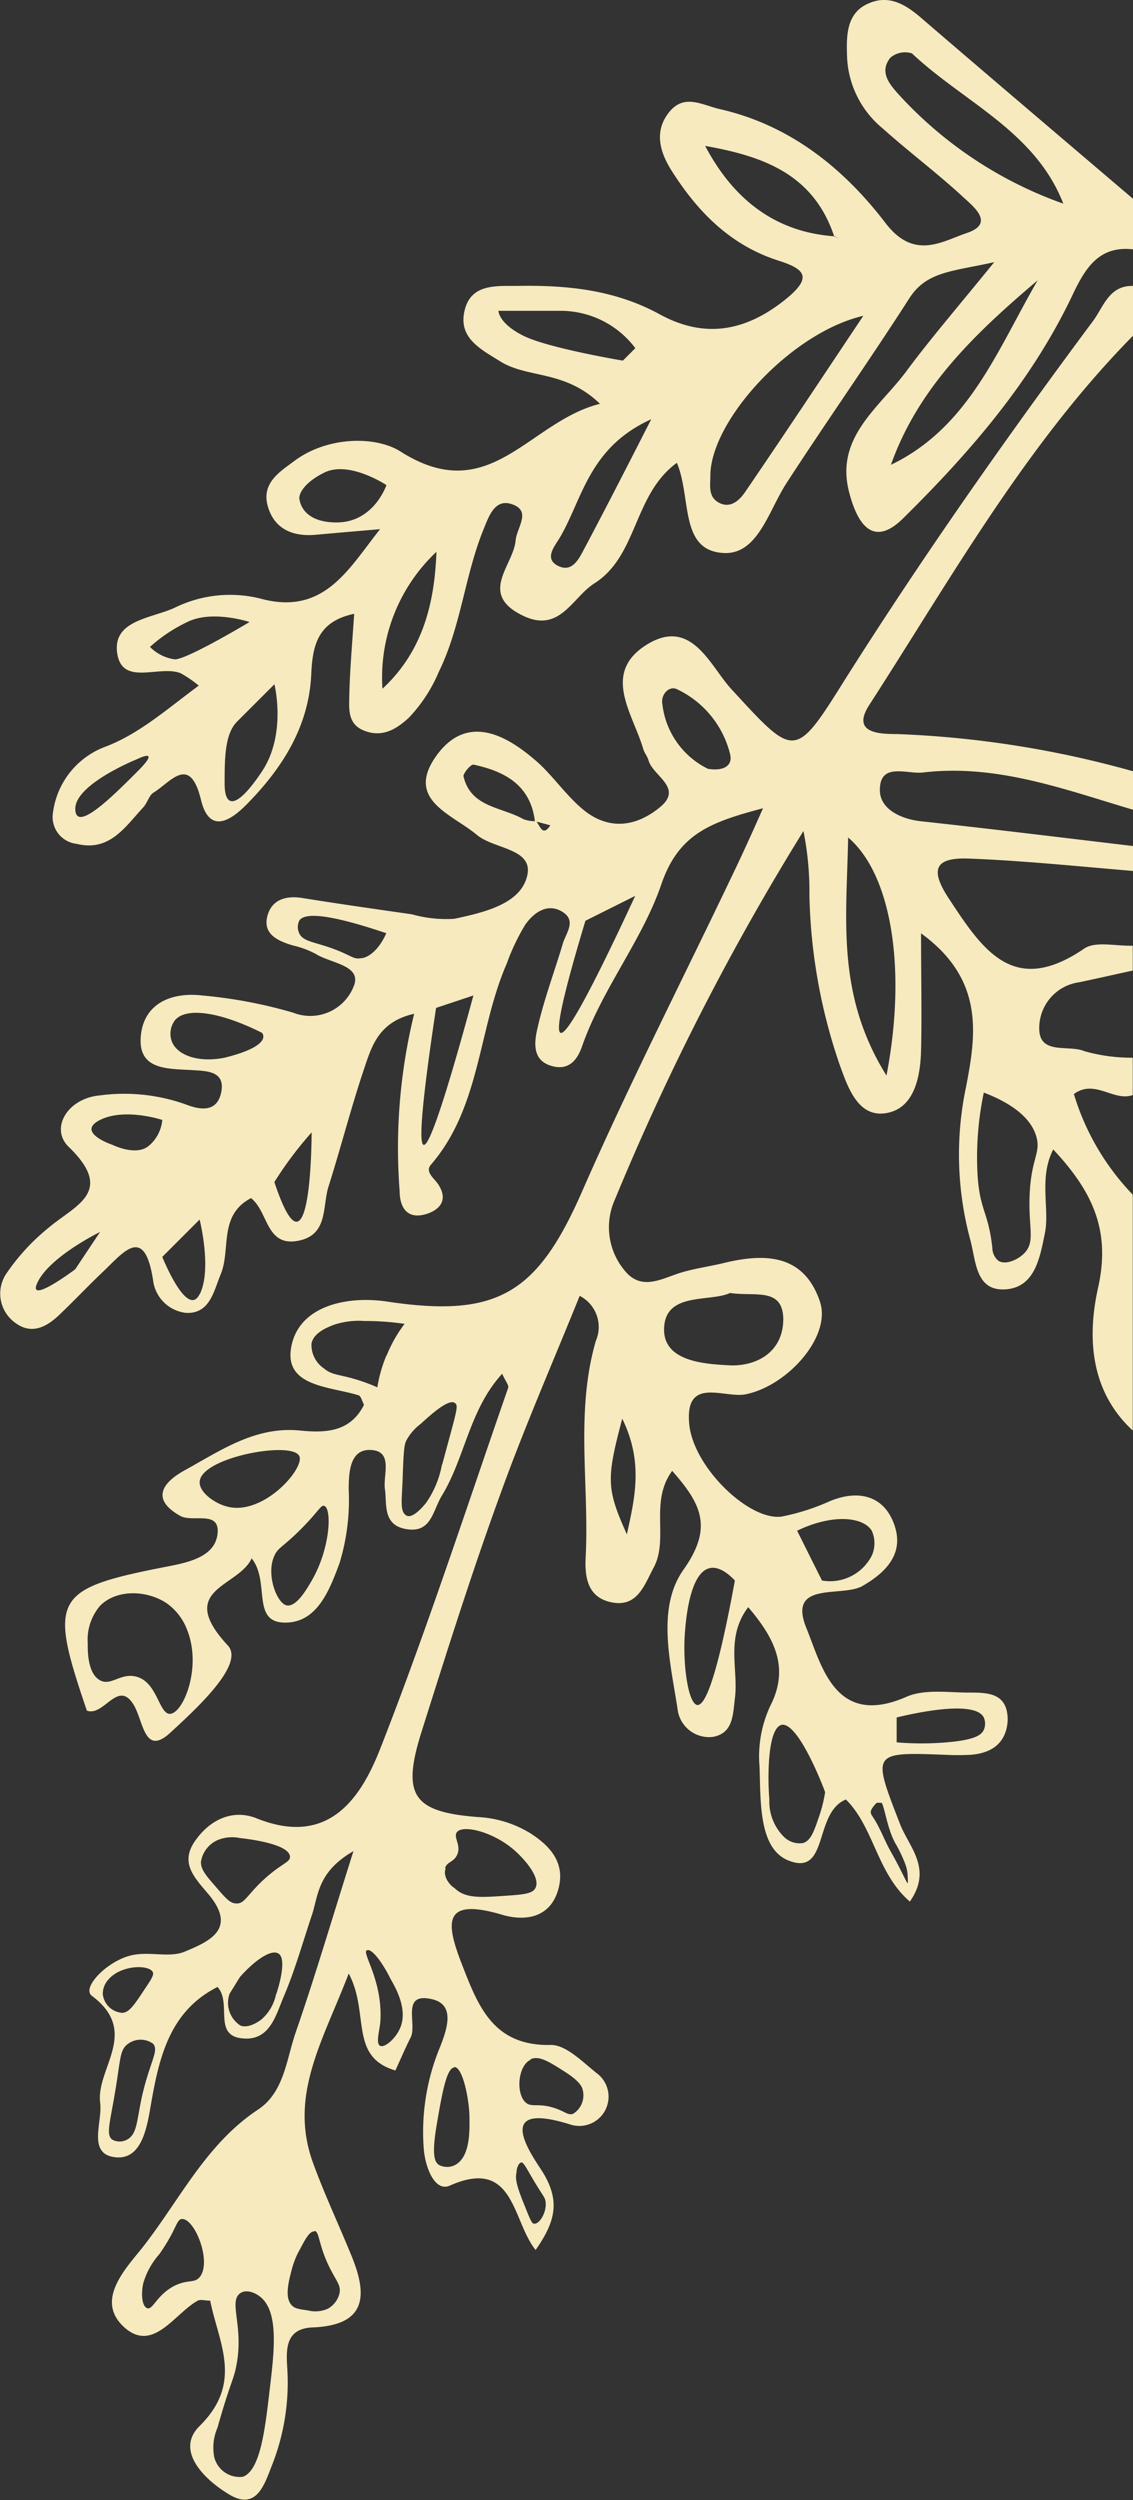 <svg id="Calque_1" data-name="Calque 1" xmlns="http://www.w3.org/2000/svg" viewBox="0 0 91.04 200.84"><rect x="0" y="0" width="91.04" height="200.84" fill="#333333" stroke="none"/><defs><style>.cls-1{fill:#f6eabe;}.cls-2{fill:#fff;}</style></defs><title>branches</title><path class="cls-1" d="M99.24,30V26c-1.92-.05-2.37,1.68-3.2,2.8-7,9.41-13.74,19-20,28.91-4,6.4-4,6.19-9.1.65-1.68-1.84-3.15-5.69-6.66-3.61-3.83,2.29-1.23,5.57-.39,8.46.09.31.33.58.42.9.35,1.26,2.81,2.2.94,3.75s-4,1.88-6,.36c-1.55-1.2-2.67-3-4.17-4.23-2.48-2.11-5.47-3.49-7.8-.27-2.57,3.56,1.22,4.69,3.24,6.38,1.4,1.18,4.71,1.07,4,3.44-.62,2.16-3.54,2.81-5.81,3.3a10.13,10.13,0,0,1-3.41-.36c-2.94-.42-5.88-.84-8.81-1.31-1.32-.21-2.45.13-2.8,1.43-.39,1.45.79,2,2,2.37a7.64,7.64,0,0,1,1.86.68c1.18.76,3.7.91,3.1,2.54a3.75,3.75,0,0,1-4.9,2.19A38,38,0,0,0,24.44,83c-2.39-.28-4.61.59-4.91,3.12-.35,2.93,2.17,2.75,4.17,2.88,1.16.07,2.63.09,2.27,1.8s-1.85,1.34-2.88.94a14.71,14.71,0,0,0-6.88-.71c-2.61.24-4,2.66-2.5,4.12,3.75,3.63.57,4.68-1.57,6.48a17.15,17.15,0,0,0-3.38,3.64,2.88,2.88,0,0,0,.63,4c1.3,1,2.51.4,3.55-.59,1.21-1.15,2.35-2.36,3.56-3.51,1.61-1.52,3.31-3.8,4,.71a3,3,0,0,0,2.66,2.62c1.92.08,2.22-1.78,2.77-3.09.84-2-.2-4.75,2.44-6.13,1.39,1.08,1.19,3.87,3.71,3.44s2-2.74,2.52-4.38c1-3.16,1.82-6.38,2.88-9.52.59-1.74,1.15-3.71,4-4.35a45.25,45.25,0,0,0-1.17,14.21c0,1.34.6,2.36,2.17,1.87,1-.32,1.73-1.06,1-2.27-.3-.55-1.19-1.07-.65-1.69,4-4.64,3.78-10.88,6.09-16.15a17,17,0,0,1,1.47-3.1c.69-1,1.8-1.8,3-1.06s.22,1.78,0,2.67c-.67,2.23-1.49,4.41-2,6.67-.23,1-.48,2.5,1,3S54.6,88.21,55,87c1.62-4.58,4.82-8.47,6.34-12.93,1.4-4.09,4-5,8.17-6.11-1,2.26-1.67,3.72-2.36,5.16-4.08,8.56-8.4,17-12.21,25.7-3.58,8.14-6.8,10.1-15.63,8.77-3.06-.46-6.76.25-7.61,3.23-1,3.62,2.9,3.55,5.31,4.3.2.06.29.49.44.76-1.1,2.21-3.11,2.27-5.14,2.07-3.6-.36-6.4,1.62-9.28,3.2-1.51.83-2.91,2.21-.36,3.65,1,.58,3.28-.52,3,1.52-.24,1.76-2.3,2.22-3.95,2.54-9.26,1.8-9.65,2.47-6.54,11.59,1.38.52,2.51-2.59,3.78-.43.78,1.34.85,4.12,2.93,2.2s6-5.49,4.62-7c-4.24-4.56.85-4.67,1.91-7,1.51,1.87-.07,5.17,2.7,5.16,2.53,0,3.53-2.51,4.37-4.8a17.43,17.43,0,0,0,.73-5.89c0-1.36.09-3.17,1.65-3.18,2,0,1.09,2,1.26,3.15s-.2,2.83,1.62,3.19c2.11.42,2.2-1.43,2.95-2.66,1.87-3.06,2.21-6.92,4.85-9.8.25.57.56.92.48,1.14-3.38,9.72-6.56,19.52-10.32,29.09-1.59,4-4.21,7.77-9.9,5.48-1.8-.72-3.61,0-4.85,1.7-1.36,1.82-.19,3,.94,4.34C27.34,158,25,159,23,159.83c-1.16.46-2.65,0-4,.23-2,.31-4.31,2.63-3.42,3.3,3.9,2.92.31,5.83.67,8.61.19,1.53-1,4,1.07,4.34s2.61-1.9,2.94-3.83c.67-3.89,1.42-7.81,5.42-9.83,1.2,1.33-.45,4,2.13,4.14,2.09.14,2.57-1.91,3.19-3.37.91-2.13,1.53-4.37,2.27-6.57.51-1.56.44-3.45,3.33-5.11-1.77,5.59-3.1,10.12-4.65,14.59-.74,2.16-.92,4.77-3,6.16-4.18,2.76-6.29,7.23-9.23,11-1.32,1.69-4,4.33-1.49,6.54,2.3,2,4-1.15,5.86-2.18.22-.12.58,0,1,0,.68,3.41,2.68,6.57-.84,10.06-2.05,2,.45,4.38,2.4,5.53,2.2,1.3,2.82-.9,3.41-2.38a18.06,18.06,0,0,0,1.22-7.82c-.09-1.5-.15-3.16,2.06-3.24,4.37-.18,4.4-2.63,3.08-5.81-1-2.45-2.14-4.87-3.05-7.36-2-5.44.76-9.8,2.85-15.26,1.7,3.19,0,6.68,3.75,7.79.41-.89.79-1.79,1.23-2.66.54-1.09-.83-3.67,1.74-3.06,1.85.44,1.19,2.38.62,3.83a17.81,17.81,0,0,0-1.3,8.3c.14,1.43.89,3.36,2.08,2.84,5.22-2.32,5,2.84,6.9,5.17,1.55-2.23,2-3.86.62-6.17-.71-1.17-4.41-6,2.23-3.89a2.35,2.35,0,0,0,2.09-4.12c-1.16-.91-2.49-2.31-3.73-2.29-4.58.09-5.8-3.05-7.1-6.39s-1.7-5.52,3.2-4.07c1.69.5,3.81.36,4.5-2,.61-2.13-.6-3.5-2.24-4.55A8.91,8.91,0,0,0,46.6,149c-5.29-.41-6.15-1.77-4.48-7,2-6.33,4-12.68,6.28-18.93,1.92-5.33,4.19-10.52,6.38-15.94a2.81,2.81,0,0,1,1.3,3.61c-1.67,5.74-.52,11.59-.82,17.38-.08,1.54.12,3.16,1.94,3.6,2.2.53,2.75-1.32,3.53-2.77,1.23-2.32-.36-5.24,1.48-7.76,2.36,2.67,3.3,4.56.91,7.94-2.17,3.07-1.06,7.4-.48,11.16a2.55,2.55,0,0,0,2.85,2.27c1.65-.3,1.6-1.82,1.77-3.17.27-2.3-.77-4.83,1.06-7.25,2.19,2.56,3.31,4.93,1.77,7.94a9.6,9.6,0,0,0-.86,4.86c.1,2.79-.08,6.59,2.32,7.55,3.28,1.31,2-3.83,4.62-4.9,2.25,2.21,2.49,5.93,5.14,8.2,1.85-2.65-.07-4.37-.79-6.23-2.25-5.79-2.29-5.78,3.65-5.56a19.11,19.11,0,0,0,2,0c1.71-.12,2.88-.93,3-2.74C89.2,139,87.57,139,86,139s-3.52-.29-4.94.33c-5.76,2.54-6.84-2.51-8.06-5.5-1.57-3.84,2.85-2.45,4.5-3.39,2.26-1.3,3.42-2.93,2.44-5.23-.9-2.1-2.89-2.49-5.07-1.58a17.72,17.72,0,0,1-3.8,1.22c-2.57.45-7.16-3.9-7.49-7.43-.36-3.91,2.88-2,4.58-2.39,3.35-.7,6.85-4.64,5.93-7.42-1.28-3.84-4.42-3.93-7.76-3.11-1.13.27-2.29.43-3.4.76-1.57.48-3.19,1.53-4.56-.19a5.42,5.42,0,0,1-.76-5.68,203.49,203.49,0,0,1,15.15-29.6A24.87,24.87,0,0,1,73.24,75,44.51,44.51,0,0,0,75.7,88.65c.66,1.81,1.51,4.32,3.91,3.76,2.06-.48,2.55-2.88,2.6-5,.07-2.89,0-5.78,0-9.4,5.13,3.72,4.41,8.19,3.62,12.31a26.3,26.3,0,0,0,.33,12.29c.47,1.73.42,4.14,2.81,4s2.79-2.55,3.19-4.51-.51-4.42.67-6.73c3.19,3.4,4.62,6.53,3.61,11.08-.87,3.89-.7,8.29,2.78,11.5V99a19.92,19.92,0,0,1-4.73-8.08c1.68-1.24,3.19.63,4.73.08V88a13.92,13.92,0,0,1-3.87-.52c-1.25-.54-3.55.3-3.64-1.7a3.71,3.71,0,0,1,3.2-3.84c1.44-.3,2.87-.63,4.31-.94V79c-1.32.05-3-.39-3.91.24-5.63,3.84-8.1.19-10.85-4C82.85,72.81,83.39,71.92,86,72c4.44.17,8.85.63,13.28,1V71c-5.71-.68-11.41-1.38-17.12-2-1.63-.19-3.27-1-3.26-2.51,0-2.26,2.19-1.25,3.45-1.4,5.93-.71,11.39,1.36,16.93,3V65a81,81,0,0,0-19-3c-1.49,0-3.68-.09-2.23-2.34C84.63,49.47,90.6,38.78,99.24,30Zm-85,75s-4,3-3,1,4.75-3.88,5-4Zm6-10c-1,1-3,0-3,0s-3-1-1-2,5,0,5,0A3.1,3.1,0,0,1,20.25,95Zm4,12c-1,2-3-3-3-3l3-3S25.25,105,24.25,107Zm2-19c-2.09.42-3.77-.19-4.22-1.27A1.81,1.81,0,0,1,22.25,85c.91-1.11,3.72-.65,7,1C29.25,86,30.25,87,26.25,88Zm4,10a29.58,29.58,0,0,1,3-4S33.25,107,30.25,98Zm7-18c-.74.15-.82-.32-3-1-1.09-.34-1.74-.44-2-1a1.2,1.2,0,0,1,0-1c.34-.57,1.86-.74,7,1C38.48,79.7,37.5,80,37.25,80Zm5,15q-.64-.14,1-11l3-1Q42.94,95.15,42.25,95Zm9-26h-.06a0,0,0,0,0,0,0,2.69,2.69,0,0,1-.92-.16c-1.75-1-4.24-.93-4.82-3.46,0-.25.61-1,.83-.92,2.51.54,4.56,1.65,4.91,4.54h0s0,0,0,0l1.24.33C51.82,70.26,51.61,69.43,51.29,69Zm2,17q-.64-.25,2-9l4-2Q54,86.3,53.25,86ZM65.08,64.79a6.62,6.62,0,0,1-3.66-5.23c-.13-.72.53-1.46,1.16-1.17a7.84,7.84,0,0,1,4.27,5.16C67.13,64.55,66.34,65,65.08,64.79ZM21.85,140.71c-.9,0-1-2.6-2.75-3-1.21-.29-2,.78-2.85.31-1.05-.55-1-2.49-1-3a4.17,4.17,0,0,1,1-3c1.36-1.37,3.84-1.23,5.38-.17A4.62,4.62,0,0,1,23.25,134C24.43,137,22.92,140.69,21.85,140.71ZM26.25,124c-.92-.29-2.11-1.16-2-2,.26-1.93,7.43-3.23,8-2C32.72,121,29.21,125,26.25,124Zm7,6c-.42.73-1.23,2.12-2,2s-1.71-2.46-1-4c.3-.65.64-.66,2-2,1.52-1.5,1.72-2.09,2-2C34.88,124.21,34.75,127.42,33.25,130Zm6-18.08a11.23,11.23,0,0,0-.73,2.56,14.14,14.14,0,0,0-1.35-.52c-1.7-.56-2.24-.41-2.94-1a2.27,2.27,0,0,1-1-2c.17-.84,1.16-1.25,1.73-1.48a6.35,6.35,0,0,1,2.54-.33,22.16,22.16,0,0,1,3.21.23A10.85,10.85,0,0,0,39.27,111.92Zm4.46,8.77a7.8,7.8,0,0,1-1.28,3.08c-.13.16-1.07,1.33-1.59,1s-.35-1.21-.29-2.87c.08-2.29.12-2.75.29-3.13A4.11,4.11,0,0,1,42,117.42c1-.92,2.35-2.09,2.79-1.65C45.05,116,44.86,116.48,43.73,120.69ZM16.46,163.23a1.69,1.69,0,0,1,.41-1.13c1-1.23,3.3-1.27,3.61-.64.11.22-.15.62-.67,1.39-.82,1.24-1.23,1.86-1.79,1.88A1.69,1.69,0,0,1,16.46,163.23Zm3.14,8.25c-.43,2-.38,3-1.2,3.44a1.24,1.24,0,0,1-1.17,0c-.58-.41-.14-1.46.35-4.65.31-2,.3-2.63.92-3.06a1.71,1.71,0,0,1,2,0C21,167.77,20.24,168.65,19.6,171.48Zm10.77-8.19a3.64,3.64,0,0,1-1.2,2c-.21.15-1,.71-1.65.46a2.17,2.17,0,0,1-.87-2.56l.83-1.34c1.25-1.41,2.53-2.23,3.08-1.89C31.33,160.38,30.49,163,30.37,163.29ZM29.42,154c-1.36,1.24-1.57,2-2.25,1.94-.49,0-.87-.46-1.65-1.36s-1.2-1.38-1.17-2a2.29,2.29,0,0,1,1.34-1.73,3.07,3.07,0,0,1,1.81-.16c.64.07,3.92.46,4,1.48C31.54,152.64,30.83,152.71,29.42,154Zm-5.21,32c-.44.46-.92.13-2,.66-1.41.73-1.72,1.94-2.17,1.8s-.51-1.19-.33-2A6.07,6.07,0,0,1,21,184.12c1.41-2,1.36-2.82,1.83-2.83C23.88,181.27,25.27,184.83,24.21,186ZM29.87,195c-.37,3.18-.75,6.5-2.16,7a2.1,2.1,0,0,1-2.29-1.56,4,4,0,0,1,.25-2.37c1.06-3.74,1.3-3.82,1.52-5,.61-3.07-.58-5,.23-5.75.48-.45,1.35-.14,1.87.38C30.58,189,30.23,192,29.87,195Zm3.59-12.75c.38,0,.32.91,1,2.46s1.21,1.85,1,2.63a1.93,1.93,0,0,1-.92,1.16,2.47,2.47,0,0,1-1.62.13c-.67-.09-1-.14-1.25-.38-.65-.63-.26-2,0-3a7.09,7.09,0,0,1,.46-1.21C32.58,183.23,33,182.25,33.46,182.29ZM40.33,166c-.38.85-1.24,1.55-1.58,1.38s-.11-1,0-1.8c.28-3.34-1.49-5.65-1.08-5.87S39,160.82,39.58,162C40.05,162.81,41,164.54,40.33,166Zm10.5,2.46c.68-.33,1.5.2,2.83,1.05,1.15.74,1.3,1.19,1.34,1.33a1.74,1.74,0,0,1-.75,2c-.45.16-.68-.25-1.75-.54s-1.59,0-2-.32C49.64,171.35,49.77,169,50.83,168.5Zm-1.12,9c0-.21.15-.67.37-.71s.47.59,1.28,1.9c.51.83.64.92.68,1.27.1.85-.5,1.79-.91,1.75-.17,0-.27-.18-.69-1.24C49.69,178.6,49.58,178.08,49.71,177.5Zm-5-8.38c.62,0,1.14,2.26,1.21,3.86,0,.92.16,3.29-1.13,4a1.4,1.4,0,0,1-1.33,0c-.37-.26-.57-.87-.16-3.27S44.08,169.13,44.71,169.12Zm-.74-16c.15-.48.66-.45.94-1,.4-.78-.31-1.45,0-1.86.45-.62,2.86-.07,4.58,1.41.82.71,2.18,2.23,1.73,3.08-.24.46-1,.52-2.48.62-1.91.13-3.16.22-4-.61C44.28,154.44,43.79,153.74,44,153.17ZM80.25,141c1.32-.32,6.27-1.44,7,0a1.24,1.24,0,0,1,0,1c-.2.42-.73.81-3,1a23.89,23.89,0,0,1-4,0Zm-1.85,7.13c.17-.22.25-.29.33-.28l.11,0a.38.38,0,0,0,.17,0c.21,0,.46,2.07,1.13,3.25a11.58,11.58,0,0,1,.8,1.67,3.15,3.15,0,0,1,.19.84c0,.23.05.66,0,.7s-.54-1.1-1.35-2.53c-.53-.93-.89-2-1.5-2.87a.55.55,0,0,1-.11-.33S78.14,148.46,78.4,148.13ZM78.25,126a2.44,2.44,0,0,1,0,2,3.77,3.77,0,0,1-4,2c-.67-1.33-1.33-2.67-2-4C75.06,124.64,77.54,124.86,78.25,126ZM74.5,147A11,11,0,0,1,74,149c-.39,1.14-.65,1.91-1.28,2.09a1.79,1.79,0,0,1-1.53-.5,4,4,0,0,1-1.17-3c-.15-1.78-.15-5.76,1-6C72.34,141.4,74.29,146.4,74.5,147ZM65.25,129c.74-.15,1.5.47,2,1-1.5,8.17-2.42,10-3,10-.76-.05-1.23-3.38-1-6C63.33,133.05,63.65,129.32,65.25,129Zm-3.67-19.52c.29-2.64,3.72-1.85,5.28-2.58,2,.3,4.23-.48,4.28,2.08,0,2.77-2.29,3.84-4.35,3.73S61.26,112.39,61.58,109.48ZM58.2,117c1.72,3.51,1,6.4.37,9.29C56.93,122.63,56.91,121.85,58.2,117Zm29.05-26.2c3,1.15,3.93,2.52,4.22,3.53.38,1.33-.39,1.7-.53,4.57-.14,2.7.48,3.83-.41,4.78-.56.59-1.58,1-2.12.62a1.33,1.33,0,0,1-.47-1c-.34-3.15-1.12-3-1.22-6.59A25.31,25.31,0,0,1,87.25,90.81Zm-7.82-1.37c-4.08-6.54-3.19-12.67-3.08-19.12C79.83,73.26,81.08,80.87,79.43,89.44Z" transform="translate(-8.2 -3.03)"/><path class="cls-1" d="M82.36,4.59C81,3.4,79.64,2.53,77.89,3.35s-1.68,2.71-1.62,4.37a7.84,7.84,0,0,0,2.86,5.63c2.1,1.88,4.37,3.58,6.44,5.49.82.76,2.63,2.14.31,2.91-2,.68-4.24,2.21-6.54-.82C76,16.57,71.71,13.09,66.06,11.8c-1.45-.33-2.88-1.28-4.1.25s-.74,3.18.18,4.65c2.08,3.3,4.7,6,8.56,7.25,2.25.71,2.8,1.38.57,3.17C68,29.73,64.72,30.2,61.21,28.28c-3.66-2-7.54-2.36-11.55-2.28-1.66,0-3.61-.14-4.12,1.94-.56,2.25,1.31,3.15,2.87,4.13,2.2,1.37,5.19.67,8,3.4-5.74,1.43-8.84,8.38-16,3.85-2-1.29-5.91-1.25-8.57.75-1.13.84-2.64,1.75-2.13,3.6s2,2.49,3.87,2.32,3.44-.3,5.16-.45c-2.56,3.22-4.51,7-9.68,5.56a10.08,10.08,0,0,0-6.84.76c-1.89.86-5,1-4.6,3.66s3.38.92,5.09,1.59a9.1,9.1,0,0,1,1.46,1C21.6,60,19.39,62,16.58,63.05a6.54,6.54,0,0,0-4.12,5.24,2.17,2.17,0,0,0,1.9,2.53c2.65.65,3.89-1.36,5.34-2.92.34-.36.48-1,.86-1.21,1.39-.87,2.9-3.07,3.79.6.69,2.84,2.46,1.59,3.67.36,2.85-2.89,5-6.24,5.19-10.45.1-2.34.53-4.25,3.45-4.86-.15,2.23-.33,4.31-.39,6.39,0,1.12-.23,2.44,1.2,3s2.56-.09,3.6-1.06A12.19,12.19,0,0,0,43.46,57c1.78-3.63,2.08-7.68,3.56-11.36.42-1,.88-2.59,2.3-2.11,1.63.54.4,1.87.31,2.93-.18,2-3,4.26.53,6,3,1.5,4-1.41,5.79-2.56,3.51-2.21,3.13-7.14,6.64-9.69,1.18,2.81.2,7,3.68,7.24,2.79.22,3.67-3.34,5.09-5.55,3.24-5,6.69-9.89,9.91-14.91,1.39-2.16,3.41-2.14,6.82-2.9-2.88,3.55-5,6-6.94,8.6-2.16,3-5.87,5.37-4.73,9.84.53,2.07,1.69,4.77,4.35,2.14,5.41-5.34,10.4-11.1,13.68-18.09,1-2.08,2.11-3.82,4.79-3.52V19C93.61,14.2,88,9.44,82.36,4.59ZM19.25,65c-2,2-5,5-5,3s5-4,5-4S21.25,63,19.25,65Zm3-9a3.49,3.49,0,0,1-2-1,12.38,12.38,0,0,1,3-2c2-1,5,0,5,0S23.25,56,22.25,56Zm7,9c-2,3-3,3-3,1s0-4,1-5l3-3S31.25,62,29.25,65Zm6-20c-3,0-3-2-3-2s0-1,2-2,5,1,5,1S38.25,45,35.25,45Zm3.68,13.36a13.86,13.86,0,0,1,4.34-11C43.12,51.55,42.14,55.39,38.93,58.36ZM50.25,30c-2-1-2-2-2-2h5a7.5,7.5,0,0,1,6,3l-1,1S52.25,31,50.25,30Zm4.9,17.11c-.45.85-1,2-2.2,1.33-1-.57-.18-1.54.21-2.18C55,43.17,55.47,39,60.53,36.71,58.34,41,56.77,44.06,55.15,47.11Zm9.71-32.36c4.51.81,8.66,2.17,10.36,7.24h0l.41.22-.43-.2s0,0,0,0C70.42,21.65,67.11,19,64.86,14.75Zm3.21,27.81c-.43.63-1.15,1.34-2.07.87s-.72-1.38-.72-2.18c0-4.39,6.42-11.48,12.29-12.85C74.17,33.49,71.15,38.05,68.07,42.56Zm11.72-2.19C82,34.11,86.68,29.7,91.58,25.55,88.36,31.09,86.07,37.35,79.79,40.37Zm.66-29.71c-.8-.88-1.62-1.86-.7-3a1.82,1.82,0,0,1,1.73-.34c4.16,3.92,9.9,6.25,12.16,12.07A32.64,32.64,0,0,1,80.45,10.66Z" transform="translate(-8.2 -3.03)"/><path class="cls-2" d="M24.25,115Z" transform="translate(-8.2 -3.03)"/><path class="cls-2" d="M20.25,119Z" transform="translate(-8.2 -3.03)"/></svg>